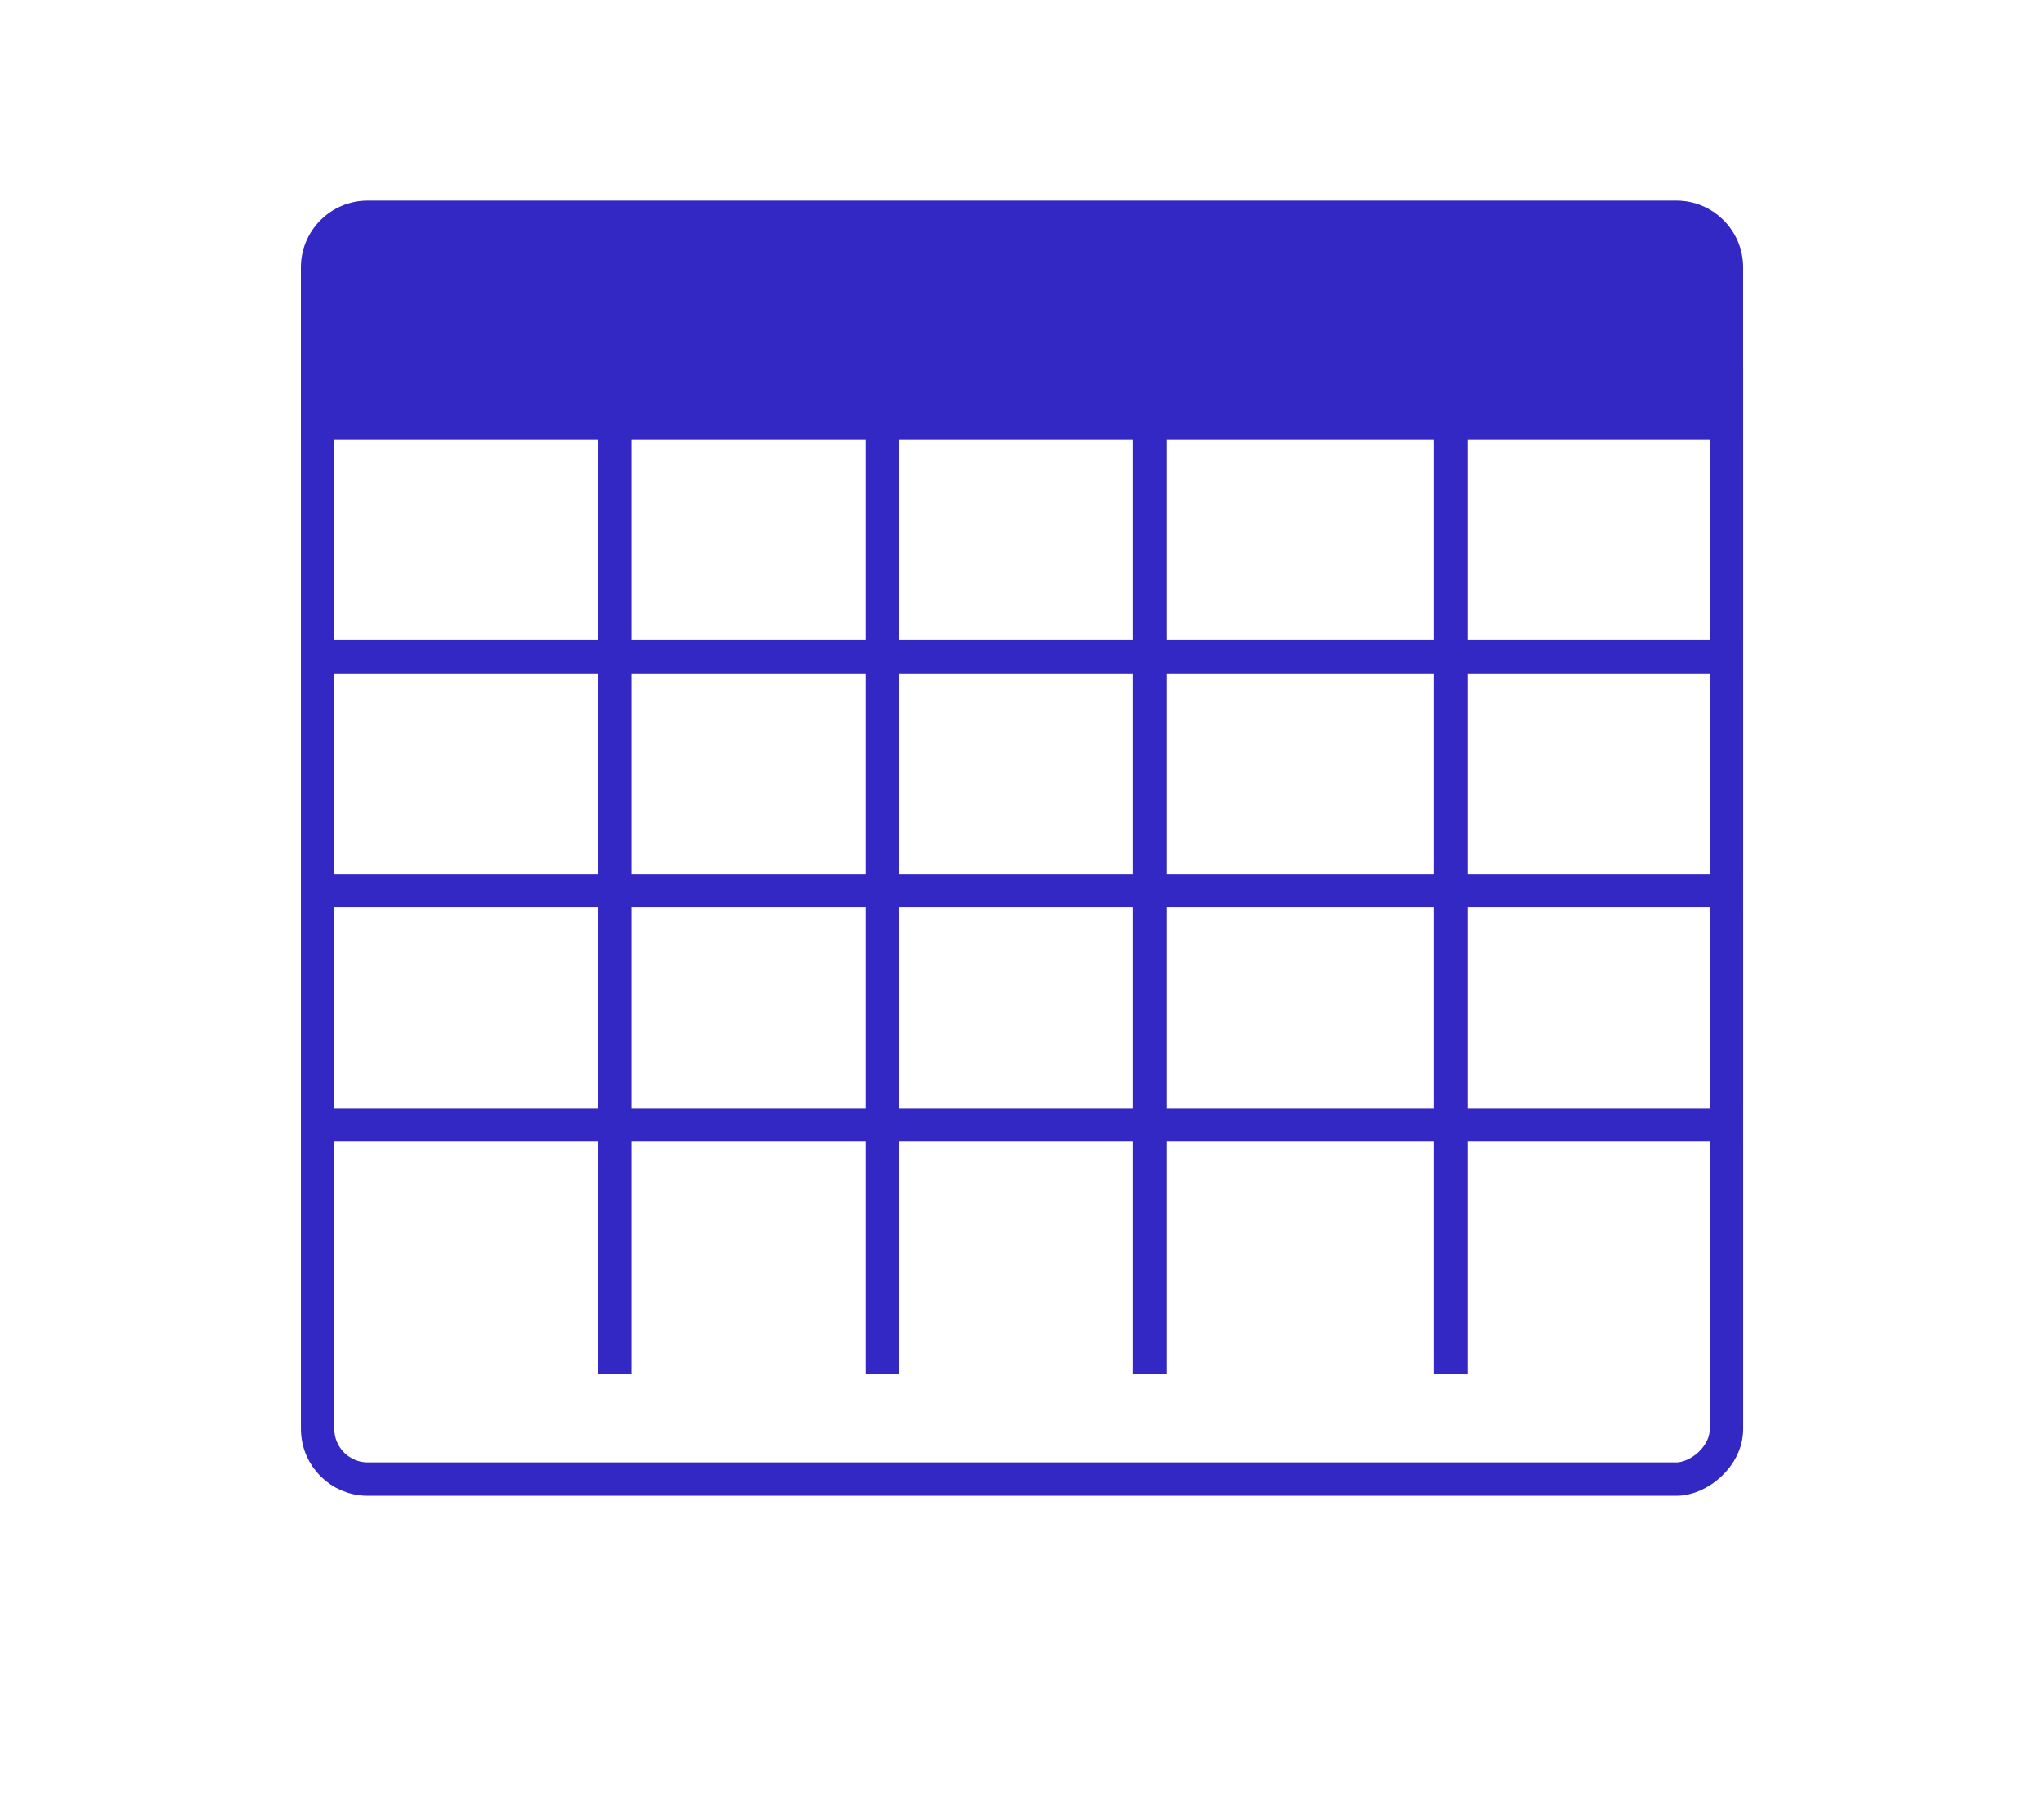 <svg xmlns="http://www.w3.org/2000/svg" xmlns:xlink="http://www.w3.org/1999/xlink" width="61.142" height="53.746" viewBox="0 0 61.142 53.746">
  <defs>
    <filter id="Rectangle_1615" x="0" y="0" width="61.142" height="53.746" filterUnits="userSpaceOnUse">
      <feOffset dy="3" input="SourceAlpha"/>
      <feGaussianBlur stdDeviation="3" result="blur"/>
      <feFlood flood-opacity="0.161"/>
      <feComposite operator="in" in2="blur"/>
      <feComposite in="SourceGraphic"/>
    </filter>
  </defs>
  <g id="data_points" data-name="data points" transform="translate(9 6)">
    <g id="Group_3827" data-name="Group 3827" transform="translate(-329.106 -8580.852)">
      <g id="Group_3826" data-name="Group 3826" transform="translate(2037.169 8302.781) rotate(90)">
        <g transform="matrix(0, -1, 1, 0, 272.07, 1717.06)" filter="url(#Rectangle_1615)">
          <g id="Rectangle_1615-2" data-name="Rectangle 1615" transform="translate(52.14 6) rotate(90)" fill="#fff" stroke="#3328c3" stroke-width="1">
            <rect width="35.746" height="43.142" rx="2" stroke="none"/>
            <rect x="0.5" y="0.5" width="34.746" height="42.142" rx="1.5" fill="none"/>
          </g>
        </g>
      </g>
      <g id="Subtraction_41" data-name="Subtraction 41" transform="translate(322 8580.852)" fill="#3328c3">
        <path d="M 49.748 6.649 L 7.606 6.649 L 7.606 2 C 7.606 1.173 8.279 0.5 9.106 0.5 L 48.248 0.5 C 49.075 0.5 49.748 1.173 49.748 2 L 49.748 6.649 Z" stroke="none"/>
        <path d="M 49.248 6.149 L 49.248 2 C 49.248 1.449 48.799 1 48.248 1 L 9.106 1 C 8.555 1 8.106 1.449 8.106 2 L 8.106 6.149 L 49.248 6.149 M 50.248 7.149 L 7.106 7.149 L 7.106 2 C 7.106 0.897 8.004 1.186370823802463e-07 9.106 1.186370823802463e-07 L 48.248 1.186370823802463e-07 C 49.351 1.186370823802463e-07 50.248 0.897 50.248 2 L 50.248 7.149 Z" stroke="none" fill="#3328c3"/>
      </g>
      <path id="Path_3730" data-name="Path 3730" d="M337.9,8585.073v31.888" transform="translate(0.6 -1)" fill="none" stroke="#3328c3" stroke-width="1"/>
      <path id="Path_3738" data-name="Path 3738" d="M337.9,8585.073v31.888" transform="translate(8.6 -1)" fill="none" stroke="#3328c3" stroke-width="1"/>
      <path id="Path_3739" data-name="Path 3739" d="M337.9,8585.073v31.888" transform="translate(16.6 -1)" fill="none" stroke="#3328c3" stroke-width="1"/>
      <path id="Path_3740" data-name="Path 3740" d="M337.9,8585.073v31.888" transform="translate(25.6 -1)" fill="none" stroke="#3328c3" stroke-width="1"/>
      <path id="Path_3733" data-name="Path 3733" d="M0,0V42.466" transform="translate(372.248 8594.5) rotate(90)" fill="none" stroke="#3328c3" stroke-width="1"/>
      <path id="Path_3734" data-name="Path 3734" d="M0,0V42.466" transform="translate(372.248 8601.5) rotate(90)" fill="none" stroke="#3328c3" stroke-width="1"/>
      <path id="Path_3735" data-name="Path 3735" d="M0,0V42.466" transform="translate(372.248 8608.5) rotate(90)" fill="none" stroke="#3328c3" stroke-width="1"/>
    </g>
  </g>
</svg>
